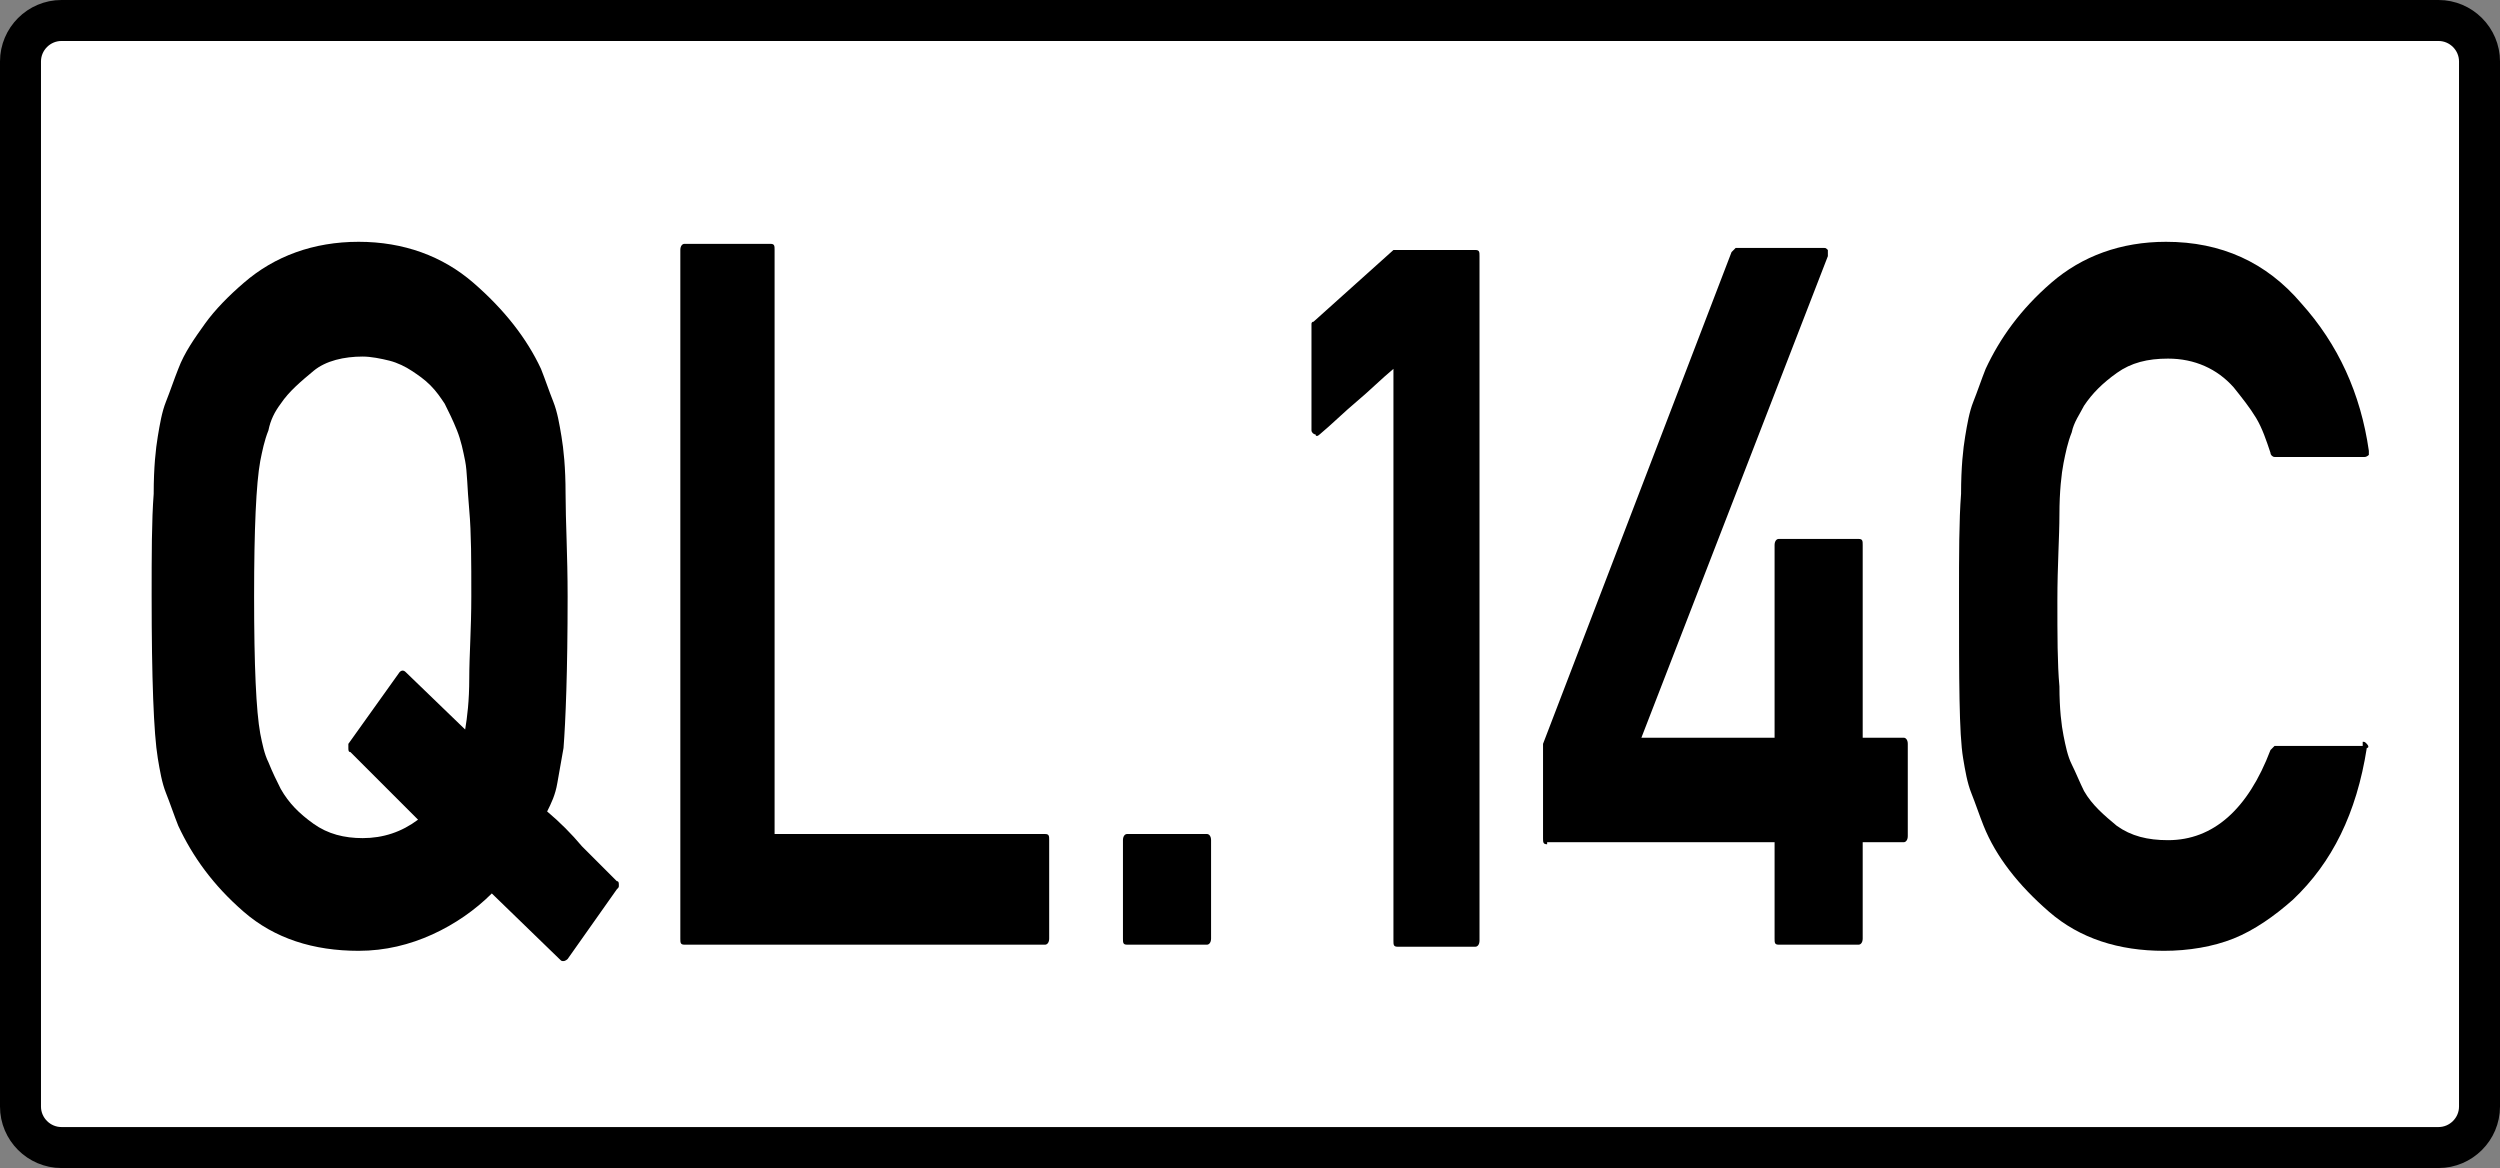 <?xml version="1.0" encoding="utf-8"?>
<!-- Generator: Adobe Illustrator 18.1.1, SVG Export Plug-In . SVG Version: 6.00 Build 0)  -->
<svg version="1.1" id="Layer_1" xmlns="http://www.w3.org/2000/svg" xmlns:xlink="http://www.w3.org/1999/xlink" x="0px" y="0px"
	 viewBox="0 0 122 57" enable-background="new 0 0 122 57" xml:space="preserve">
<rect x="0" y="0" width="122" height="57" fill="#808080" stroke="none"/>
<path fill="#FFFFFF" stroke="#000000" stroke-width="2" stroke-miterlimit="10" d="M119,56H3c-1.1,0-2-0.9-2-2V3c0-1.1,0.9-2,2-2
	h116c1.1,0,2,0.9,2,2v51C121,55.1,120.1,56,119,56z"/>
<g>
	<path d="M27.7,46.8c0,0-0.1,0.1-0.2,0.1s-0.1,0-0.2-0.1l-3.3-3.2c-0.8,0.8-1.8,1.5-2.9,2s-2.3,0.8-3.6,0.8c-2.2,0-4.1-0.6-5.6-1.9
		c-1.5-1.3-2.5-2.7-3.2-4.2h0c-0.2-0.5-0.4-1.1-0.6-1.6s-0.3-1.1-0.4-1.7c-0.2-1.2-0.3-3.9-0.3-7.9c0-2,0-3.7,0.1-5
		c0-1.3,0.1-2.2,0.2-2.8c0.1-0.6,0.2-1.2,0.4-1.7s0.4-1.1,0.6-1.6h0c0.3-0.8,0.8-1.5,1.3-2.2c0.5-0.7,1.2-1.4,1.9-2
		c1.5-1.3,3.4-2,5.6-2c2.2,0,4.1,0.7,5.6,2c1.5,1.3,2.6,2.7,3.3,4.2c0.2,0.5,0.4,1.1,0.6,1.6s0.3,1.1,0.4,1.7s0.2,1.5,0.2,2.8
		s0.1,3,0.1,5c0,3.7-0.1,6.1-0.2,7.4c-0.1,0.6-0.2,1.1-0.3,1.7s-0.3,1-0.5,1.4c0.6,0.5,1.2,1.1,1.7,1.7c0.6,0.6,1.2,1.2,1.7,1.7
		c0.1,0,0.1,0.1,0.1,0.2c0,0.1,0,0.1-0.1,0.2L27.7,46.8z M17.1,36.7c-0.1,0-0.1-0.1-0.1-0.2c0-0.1,0-0.1,0-0.2l2.5-3.5
		c0.1-0.1,0.2-0.1,0.3,0l2.9,2.8c0.1-0.6,0.2-1.4,0.2-2.5s0.1-2.4,0.1-4c0-1.7,0-3.1-0.1-4.2c-0.1-1.1-0.1-1.9-0.2-2.4
		c-0.1-0.5-0.2-1-0.4-1.5c-0.2-0.5-0.4-0.9-0.6-1.3c-0.2-0.3-0.4-0.6-0.7-0.9c-0.3-0.3-0.6-0.5-0.9-0.7c-0.3-0.2-0.7-0.4-1.1-0.5
		c-0.4-0.1-0.9-0.2-1.3-0.2c-0.9,0-1.8,0.2-2.4,0.7s-1.2,1-1.6,1.6c-0.3,0.4-0.5,0.8-0.6,1.3c-0.2,0.5-0.3,1-0.4,1.5
		c-0.2,1.1-0.3,3.3-0.3,6.6c0,3.4,0.1,5.6,0.3,6.7c0.1,0.5,0.2,1,0.4,1.4c0.2,0.5,0.4,0.9,0.6,1.3c0.4,0.7,0.9,1.2,1.6,1.7
		s1.5,0.7,2.4,0.7c1,0,1.9-0.3,2.7-0.9L17.1,36.7z"/>
	<path d="M33.4,46.1c-0.2,0-0.2-0.1-0.2-0.3V12.2c0-0.2,0.1-0.3,0.2-0.3h4.2c0.2,0,0.2,0.1,0.2,0.3v28.5H51c0.2,0,0.2,0.1,0.2,0.3
		v4.8c0,0.2-0.1,0.3-0.2,0.3H33.4z"/>
	<path d="M55,46.1c-0.2,0-0.2-0.1-0.2-0.3v-4.8c0-0.2,0.1-0.3,0.2-0.3h3.9c0.1,0,0.2,0.1,0.2,0.3v4.8c0,0.2-0.1,0.3-0.2,0.3H55z"/>
	<path d="M68.2,46.2c-0.2,0-0.2-0.1-0.2-0.3V18c-0.6,0.5-1.2,1.1-1.8,1.6s-1.2,1.1-1.8,1.6c-0.1,0.1-0.2,0.1-0.2,0
		C64.1,21.2,64,21.1,64,21v-5.1c0,0,0-0.1,0-0.1c0,0,0-0.1,0.1-0.1l3.9-3.5h4c0.2,0,0.2,0.1,0.2,0.3v33.4c0,0.2-0.1,0.3-0.2,0.3
		H68.2z"/>
	<path d="M75.5,41.2c-0.2,0-0.2-0.1-0.2-0.3v-4.6l9.2-24c0,0,0.1-0.1,0.1-0.1c0,0,0.1-0.1,0.1-0.1H89c0.1,0,0.1,0,0.2,0.1
		c0,0.1,0,0.2,0,0.3l-9.1,23.5h6.5v-9.4c0-0.2,0.1-0.3,0.2-0.3h3.9c0.2,0,0.2,0.1,0.2,0.3v9.4h2c0.1,0,0.2,0.1,0.2,0.3v4.5
		c0,0.2-0.1,0.3-0.2,0.3h-2v4.7c0,0.2-0.1,0.3-0.2,0.3h-3.9c-0.2,0-0.2-0.1-0.2-0.3v-4.7H75.5z"/>
	<path d="M115.3,36.2c0.1,0,0.1,0,0.2,0.1s0.1,0.2,0,0.2c-0.5,3.2-1.7,5.6-3.6,7.4c-0.9,0.8-1.9,1.5-2.9,1.9s-2.2,0.6-3.4,0.6
		c-2.2,0-4.1-0.6-5.6-1.9c-1.5-1.3-2.6-2.7-3.2-4.2c-0.2-0.5-0.4-1.1-0.6-1.6c-0.2-0.5-0.3-1.1-0.4-1.7c-0.2-1.2-0.2-3.8-0.2-7.9
		c0-2,0-3.7,0.1-5c0-1.3,0.1-2.2,0.2-2.8c0.1-0.6,0.2-1.2,0.4-1.7c0.2-0.5,0.4-1.1,0.6-1.6c0.7-1.5,1.7-2.9,3.2-4.2
		c1.5-1.3,3.4-2,5.6-2c2.7,0,4.9,1,6.6,3c1.8,2,2.9,4.4,3.3,7.2c0,0.1,0,0.2,0,0.2s-0.1,0.1-0.2,0.1h-4.4c-0.1,0-0.2-0.1-0.2-0.2
		c-0.2-0.6-0.4-1.2-0.7-1.7s-0.7-1-1.1-1.5c-0.8-0.9-1.9-1.4-3.2-1.4c-1,0-1.8,0.2-2.5,0.7c-0.7,0.5-1.2,1-1.6,1.6
		c-0.2,0.4-0.5,0.8-0.6,1.3c-0.2,0.5-0.3,1-0.4,1.5c-0.1,0.5-0.2,1.4-0.2,2.5c0,1.1-0.1,2.5-0.1,4.2c0,1.7,0,3.1,0.1,4.2
		c0,1.1,0.1,1.9,0.2,2.4c0.1,0.5,0.2,1,0.4,1.4s0.4,0.9,0.6,1.3c0.4,0.7,1,1.2,1.6,1.7c0.7,0.5,1.5,0.7,2.5,0.7c2.2,0,3.9-1.5,5-4.4
		c0,0,0.1-0.1,0.1-0.1c0,0,0.1-0.1,0.1-0.1H115.3z"/>
</g>
</svg>
